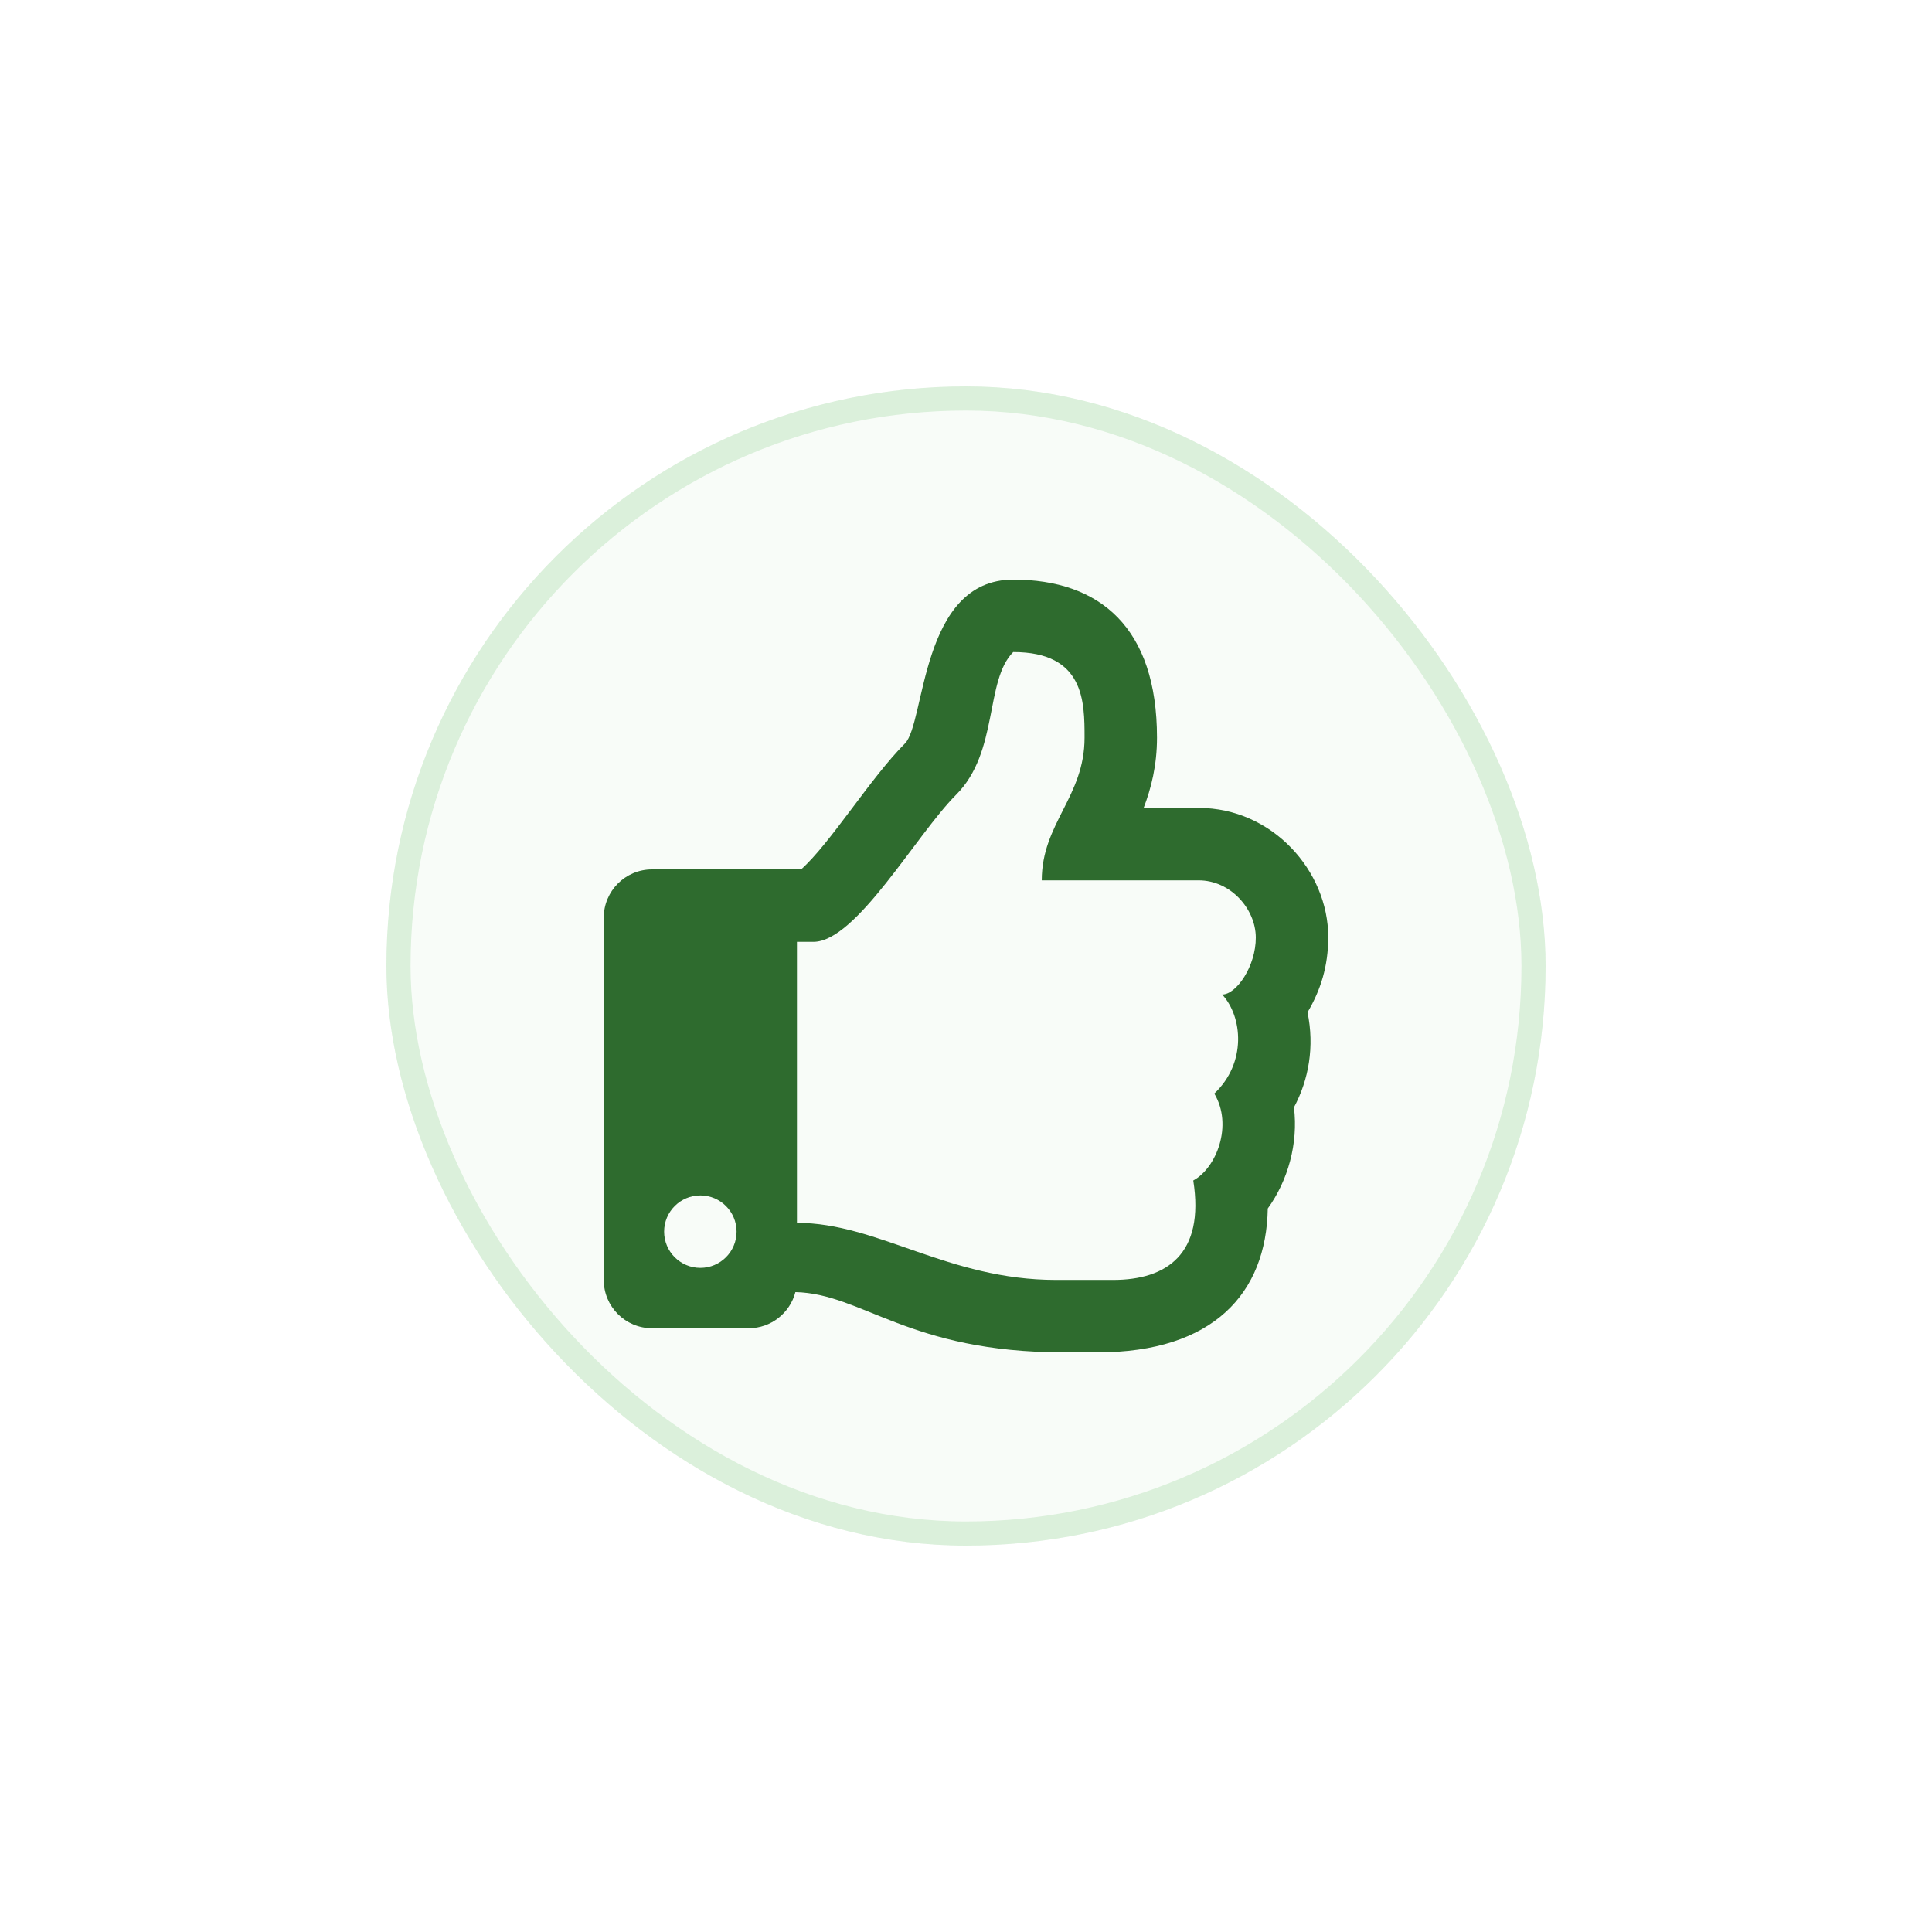 <svg width="80" height="80" viewBox="0 0 80 80" fill="none" xmlns="http://www.w3.org/2000/svg">
<g filter="url(#filter0_d)">
<rect x="16" y="16" width="48" height="48" rx="24" fill="#F8FCF8"/>
<path d="M54.142 41.918C54.69 40.99 55 40 55 38.803C55 36.052 52.674 33.454 49.636 33.454H47.356C47.664 32.654 47.909 31.696 47.909 30.546C47.909 25.996 45.554 24 41.955 24C38.105 24 38.324 29.933 37.47 30.788C36.048 32.209 34.369 34.94 33.172 36H27C25.895 36 25 36.895 25 38V53C25 54.105 25.895 55 27 55H31C31.931 55 32.713 54.364 32.936 53.503C35.718 53.566 37.627 55.999 44.049 55.999C44.5 55.999 45 56 45.438 56C50.257 56 52.437 53.536 52.496 50.042C53.329 48.89 53.765 47.347 53.58 45.855C54.196 44.702 54.434 43.334 54.142 41.918ZM50.282 45.282C51.068 46.603 50.361 48.371 49.411 48.881C49.892 51.929 48.311 52.999 46.091 52.999H43.727C39.25 52.999 36.351 50.636 33 50.636V39H33.682C35.455 39 37.931 34.569 39.591 32.909C41.364 31.136 40.773 28.182 41.955 27C44.909 27 44.909 29.061 44.909 30.546C44.909 32.994 43.137 34.091 43.137 36.454H49.636C50.956 36.454 51.994 37.636 52 38.818C52.006 39.999 51.199 41.181 50.608 41.181C51.451 42.091 51.631 44.008 50.282 45.282ZM30.5 51C30.5 51.828 29.828 52.5 29 52.5C28.172 52.5 27.5 51.828 27.5 51C27.5 50.172 28.172 49.5 29 49.5C29.828 49.5 30.5 50.172 30.5 51Z" fill="#2E6B2E"/>
<rect x="16.5" y="16.5" width="47" height="47" rx="23.5" stroke="#DBF0DB"/>
</g>
<defs>
<filter id="filter0_d" x="0" y="0" width="80" height="80" filterUnits="userSpaceOnUse" color-interpolation-filters="sRGB">
<feFlood flood-opacity="0" result="BackgroundImageFix"/>
<feColorMatrix in="SourceAlpha" type="matrix" values="0 0 0 0 0 0 0 0 0 0 0 0 0 0 0 0 0 0 127 0" result="hardAlpha"/>
<feOffset/>
<feGaussianBlur stdDeviation="8"/>
<feColorMatrix type="matrix" values="0 0 0 0 0.18 0 0 0 0 0.42 0 0 0 0 0.18 0 0 0 0.4 0"/>
<feBlend mode="normal" in2="BackgroundImageFix" result="effect1_dropShadow"/>
<feBlend mode="normal" in="SourceGraphic" in2="effect1_dropShadow" result="shape"/>
</filter>
</defs>
</svg>
